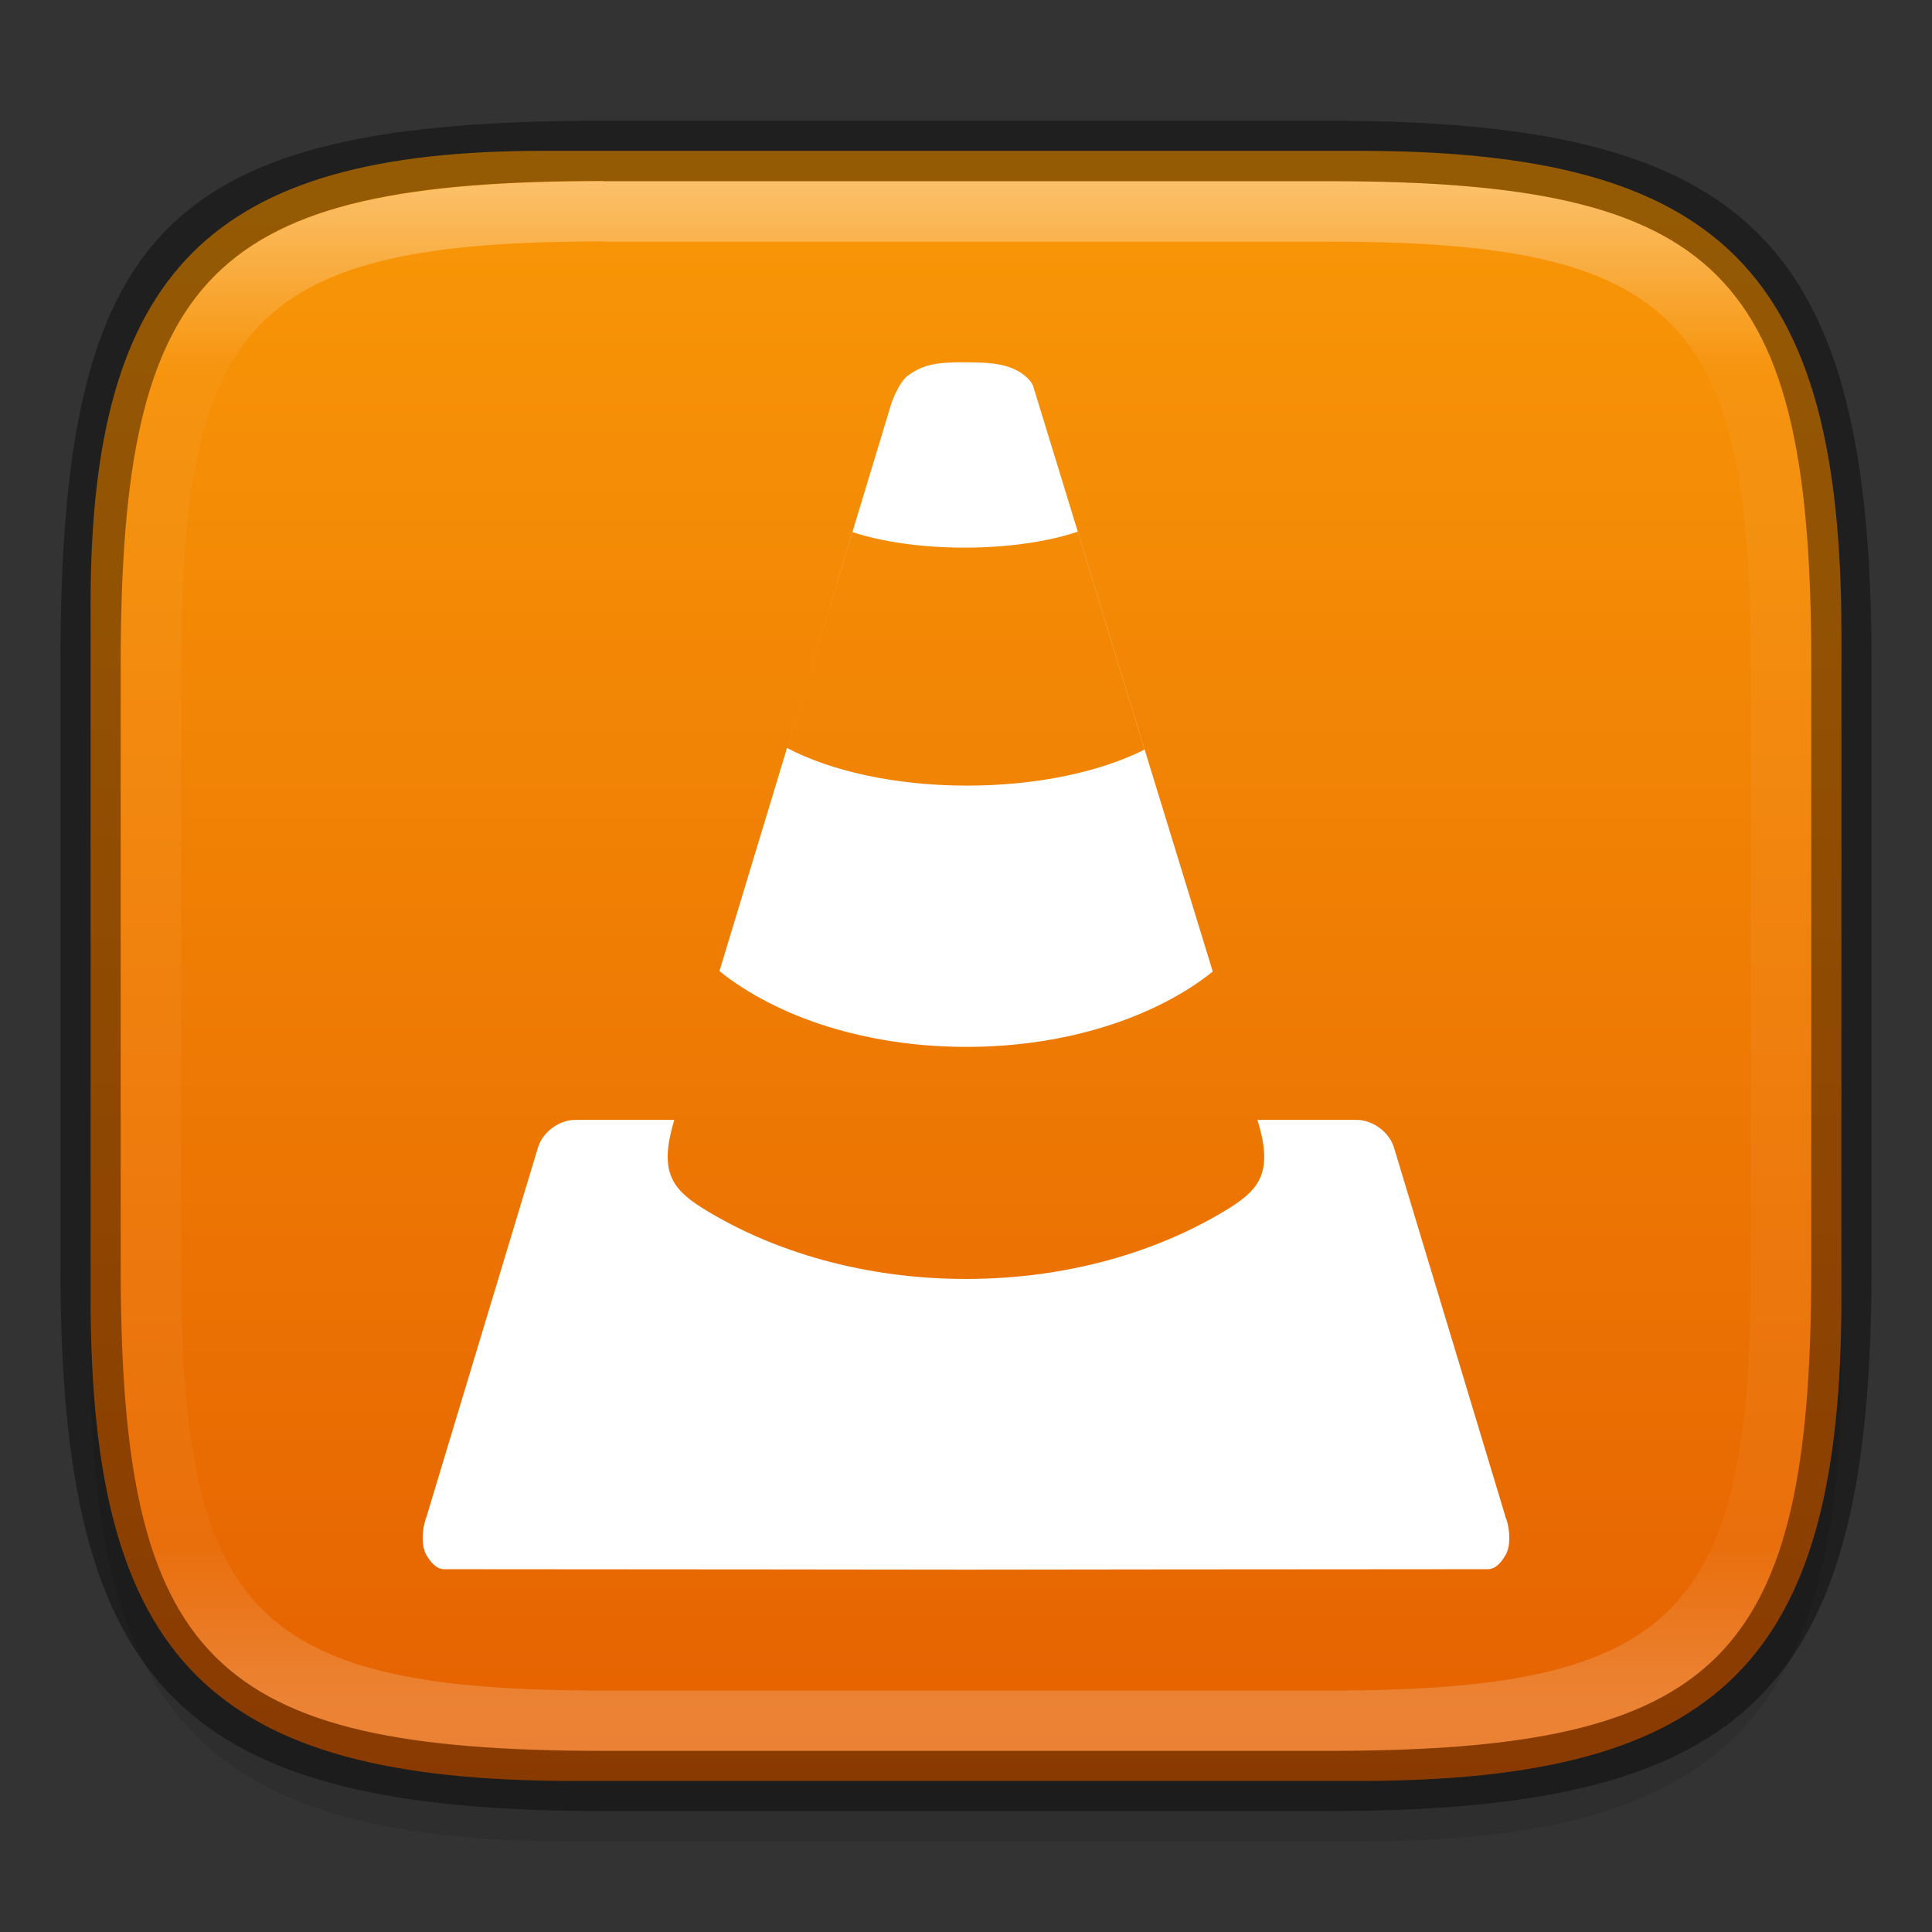 <?xml version="1.0" encoding="UTF-8" standalone="no"?>
<!-- Created with Inkscape (http://www.inkscape.org/) -->

<svg
   width="32"
   height="32"
   viewBox="0 0 8.467 8.467"
   version="1.1"
   id="svg2719"
   inkscape:version="1.1.2 (0a00cf5339, 2022-02-04)"
   sodipodi:docname="vlc.svg"
   xmlns:inkscape="http://www.inkscape.org/namespaces/inkscape"
   xmlns:sodipodi="http://sodipodi.sourceforge.net/DTD/sodipodi-0.dtd"
   xmlns:xlink="http://www.w3.org/1999/xlink"
   xmlns="http://www.w3.org/2000/svg"
   xmlns:svg="http://www.w3.org/2000/svg">
  <rect x="0" y="0" width="8.467" height="8.467" fill="#333333" stroke="none"/>
  <sodipodi:namedview
     id="namedview2721"
     pagecolor="#ffffff"
     bordercolor="#666666"
     borderopacity="1.0"
     inkscape:pageshadow="2"
     inkscape:pageopacity="0.0"
     inkscape:pagecheckerboard="0"
     inkscape:document-units="px"
     showgrid="false"
     units="px"
     inkscape:zoom="18.318485"
     inkscape:cx="14.68462"
     inkscape:cy="23.255198"
     inkscape:window-width="1920"
     inkscape:window-height="1019"
     inkscape:window-x="0"
     inkscape:window-y="0"
     inkscape:window-maximized="1"
     inkscape:current-layer="svg2719" />
  <defs
     id="defs2716">
    <linearGradient
       inkscape:collect="always"
       id="linearGradient1871">
      <stop
         style="stop-color:#ffffff;stop-opacity:1;"
         offset="0"
         id="stop1867" />
      <stop
         style="stop-color:#ffffff;stop-opacity:0.1"
         offset="0.12"
         id="stop2515" />
      <stop
         style="stop-color:#ffffff;stop-opacity:0.102"
         offset="0.9"
         id="stop2581" />
      <stop
         style="stop-color:#ffffff;stop-opacity:0.502"
         offset="1"
         id="stop1869" />
    </linearGradient>
    <linearGradient
       inkscape:collect="always"
       xlink:href="#linearGradient1871"
       id="linearGradient16320"
       x1="10"
       y1="4"
       x2="10"
       y2="29.1"
       gradientUnits="userSpaceOnUse"
       gradientTransform="matrix(0.265,0,0,0.265,0,-0.265)" />
    <linearGradient
       inkscape:collect="always"
       id="linearGradient6650">
      <stop
         style="stop-color:#f99907;stop-opacity:1;"
         offset="0"
         id="stop6646" />
      <stop
         style="stop-color:#e56001;stop-opacity:1"
         offset="1"
         id="stop6648" />
    </linearGradient>
    <linearGradient
       inkscape:collect="always"
       xlink:href="#linearGradient6650"
       id="linearGradient1044"
       x1="4.233"
       y1="0.529"
       x2="4.233"
       y2="7.938"
       gradientUnits="userSpaceOnUse" />
  </defs>
  <path
     id="rect18683"
     style="opacity:0.1;fill:#000000;stroke-width:0.265;stroke-linejoin:round"
     d="m 2.381,0.926 c -1.455,0 -1.984,0.529 -1.984,1.984 v 3.043 c 0,1.587 0.529,2.117 2.117,2.117 h 3.44 c 1.587,0 2.117,-0.529 2.117,-2.117 V 3.043 c 0,-1.587 -0.529,-2.117 -2.117,-2.117 z"
     sodipodi:nodetypes="sssssssss" />
  <path
     id="rect6397"
     style="fill:url(#linearGradient1044);fill-opacity:1;stroke-width:0.255;stroke-linejoin:round"
     d="M 0.397,2.646 C 0.397,1.191 0.926,0.661 2.381,0.661 h 3.572 c 1.587,-1e-8 2.117,0.529 2.117,2.117 l 10e-8,2.91 c 0,1.587 -0.529,2.117 -2.117,2.117 H 2.514 c -1.588,0 -2.117,-0.529 -2.117,-2.117 z"
     sodipodi:nodetypes="ccccccccc" />
  <path
     id="path2612"
     style="fill:#ffffff;fill-opacity:1;fill-rule:evenodd;stroke:none;stroke-width:0.007"
     d="m 4.23,1.588 c -0.116,-0.001 -0.184,0.007 -0.252,0.059 -0.031,0.023 -0.056,0.079 -0.071,0.119 l -0.754,2.49 c 0.252,0.202 0.643,0.332 1.082,0.332 0.438,0 0.828,-0.129 1.08,-0.33 L 4.528,1.693 c -0.005,-0.016 -0.017,-0.028 -0.027,-0.038 -0.073,-0.069 -0.183,-0.066 -0.271,-0.067 z m 0.493,0.742 0.293,0.955 c -0.192,0.097 -0.47,0.158 -0.778,0.158 -0.315,0 -0.597,-0.064 -0.789,-0.165 L 3.736,2.332 c 0.128,0.042 0.3,0.068 0.491,0.068 0.193,0 0.369,-0.027 0.497,-0.07 z M 2.52,4.908 c -0.07,0 -0.142,0.054 -0.162,0.12 L 1.871,6.641 c -5.622e-4,0.002 -5.952e-4,0.004 -0.001,0.005 -0.002,0.005 -0.005,0.011 -0.006,0.016 -0.014,0.046 -0.019,0.114 0.006,0.155 0.018,0.03 0.042,0.06 0.077,0.06 0.75,1.088e-4 2.286,0.002 2.286,0.002 l 2.63e-5,-8.124e-4 1.43e-5,8.124e-4 c 0,0 1.537,-0.002 2.287,-0.002 0.035,-6.8e-6 0.059,-0.03 0.077,-0.06 0.025,-0.041 0.02,-0.109 0.006,-0.155 -0.002,-0.005 -0.004,-0.011 -0.006,-0.016 -4.63e-4,-0.002 -5.125e-4,-0.004 -0.001,-0.005 L 6.109,5.029 C 6.089,4.962 6.016,4.908 5.947,4.908 H 5.511 5.511 C 5.578,5.128 5.528,5.206 5.39,5.293 5.077,5.488 4.674,5.605 4.233,5.605 c -7.1e-6,0 -7.1e-6,2.81e-5 -1.41e-5,2.81e-5 -7e-6,0 -2.11e-5,-2.81e-5 -2.84e-5,-2.81e-5 -0.44,0 -0.844,-0.117 -1.157,-0.312 C 2.939,5.206 2.889,5.128 2.955,4.908 h -5.48e-5 z"
     sodipodi:nodetypes="ccccscccccccsccscscccccccccccccccscccssscccs" />
  <path
     id="rect13250"
     style="opacity:0.4;fill:url(#linearGradient16320);fill-opacity:1;stroke-width:0.265;stroke-linejoin:round"
     d="m 2.646,0.794 c -1.72,0 -2.117,0.397 -2.117,2.117 v 2.646 c 0,1.72 0.397,2.117 2.117,2.117 h 3.175 c 1.72,0 2.117,-0.397 2.117,-2.117 V 2.91 C 7.937,1.191 7.541,0.794 5.821,0.794 Z m 0,0.265 h 3.175 c 1.521,0 1.852,0.331 1.852,1.852 v 2.646 c 0,1.521 -0.331,1.852 -1.852,1.852 h -3.175 c -1.521,0 -1.852,-0.331 -1.852,-1.852 V 2.91 c 0,-1.521 0.331,-1.852 1.852,-1.852 z"
     sodipodi:nodetypes="ssssssssssssssssss" />
  <path
     id="rect2545"
     style="opacity:0.4;fill:#000000;stroke-width:0.388;stroke-linejoin:round"
     d="m 2.646,0.529 c -1.918,0 -2.381,0.463 -2.381,2.381 V 5.556 c 0,1.852 0.529,2.381 2.381,2.381 h 3.175 c 1.852,0 2.381,-0.529 2.381,-2.381 V 2.91 c 0,-1.852 -0.529,-2.381 -2.381,-2.381 z m 0,0.265 h 3.175 c 1.72,0 2.117,0.397 2.117,2.117 V 5.556 c 0,1.72 -0.397,2.117 -2.117,2.117 h -3.175 c -1.72,0 -2.117,-0.397 -2.117,-2.117 V 2.91 c 0,-1.72 0.397,-2.117 2.117,-2.117 z"
     sodipodi:nodetypes="ssssssssssssssssss" />
</svg>
